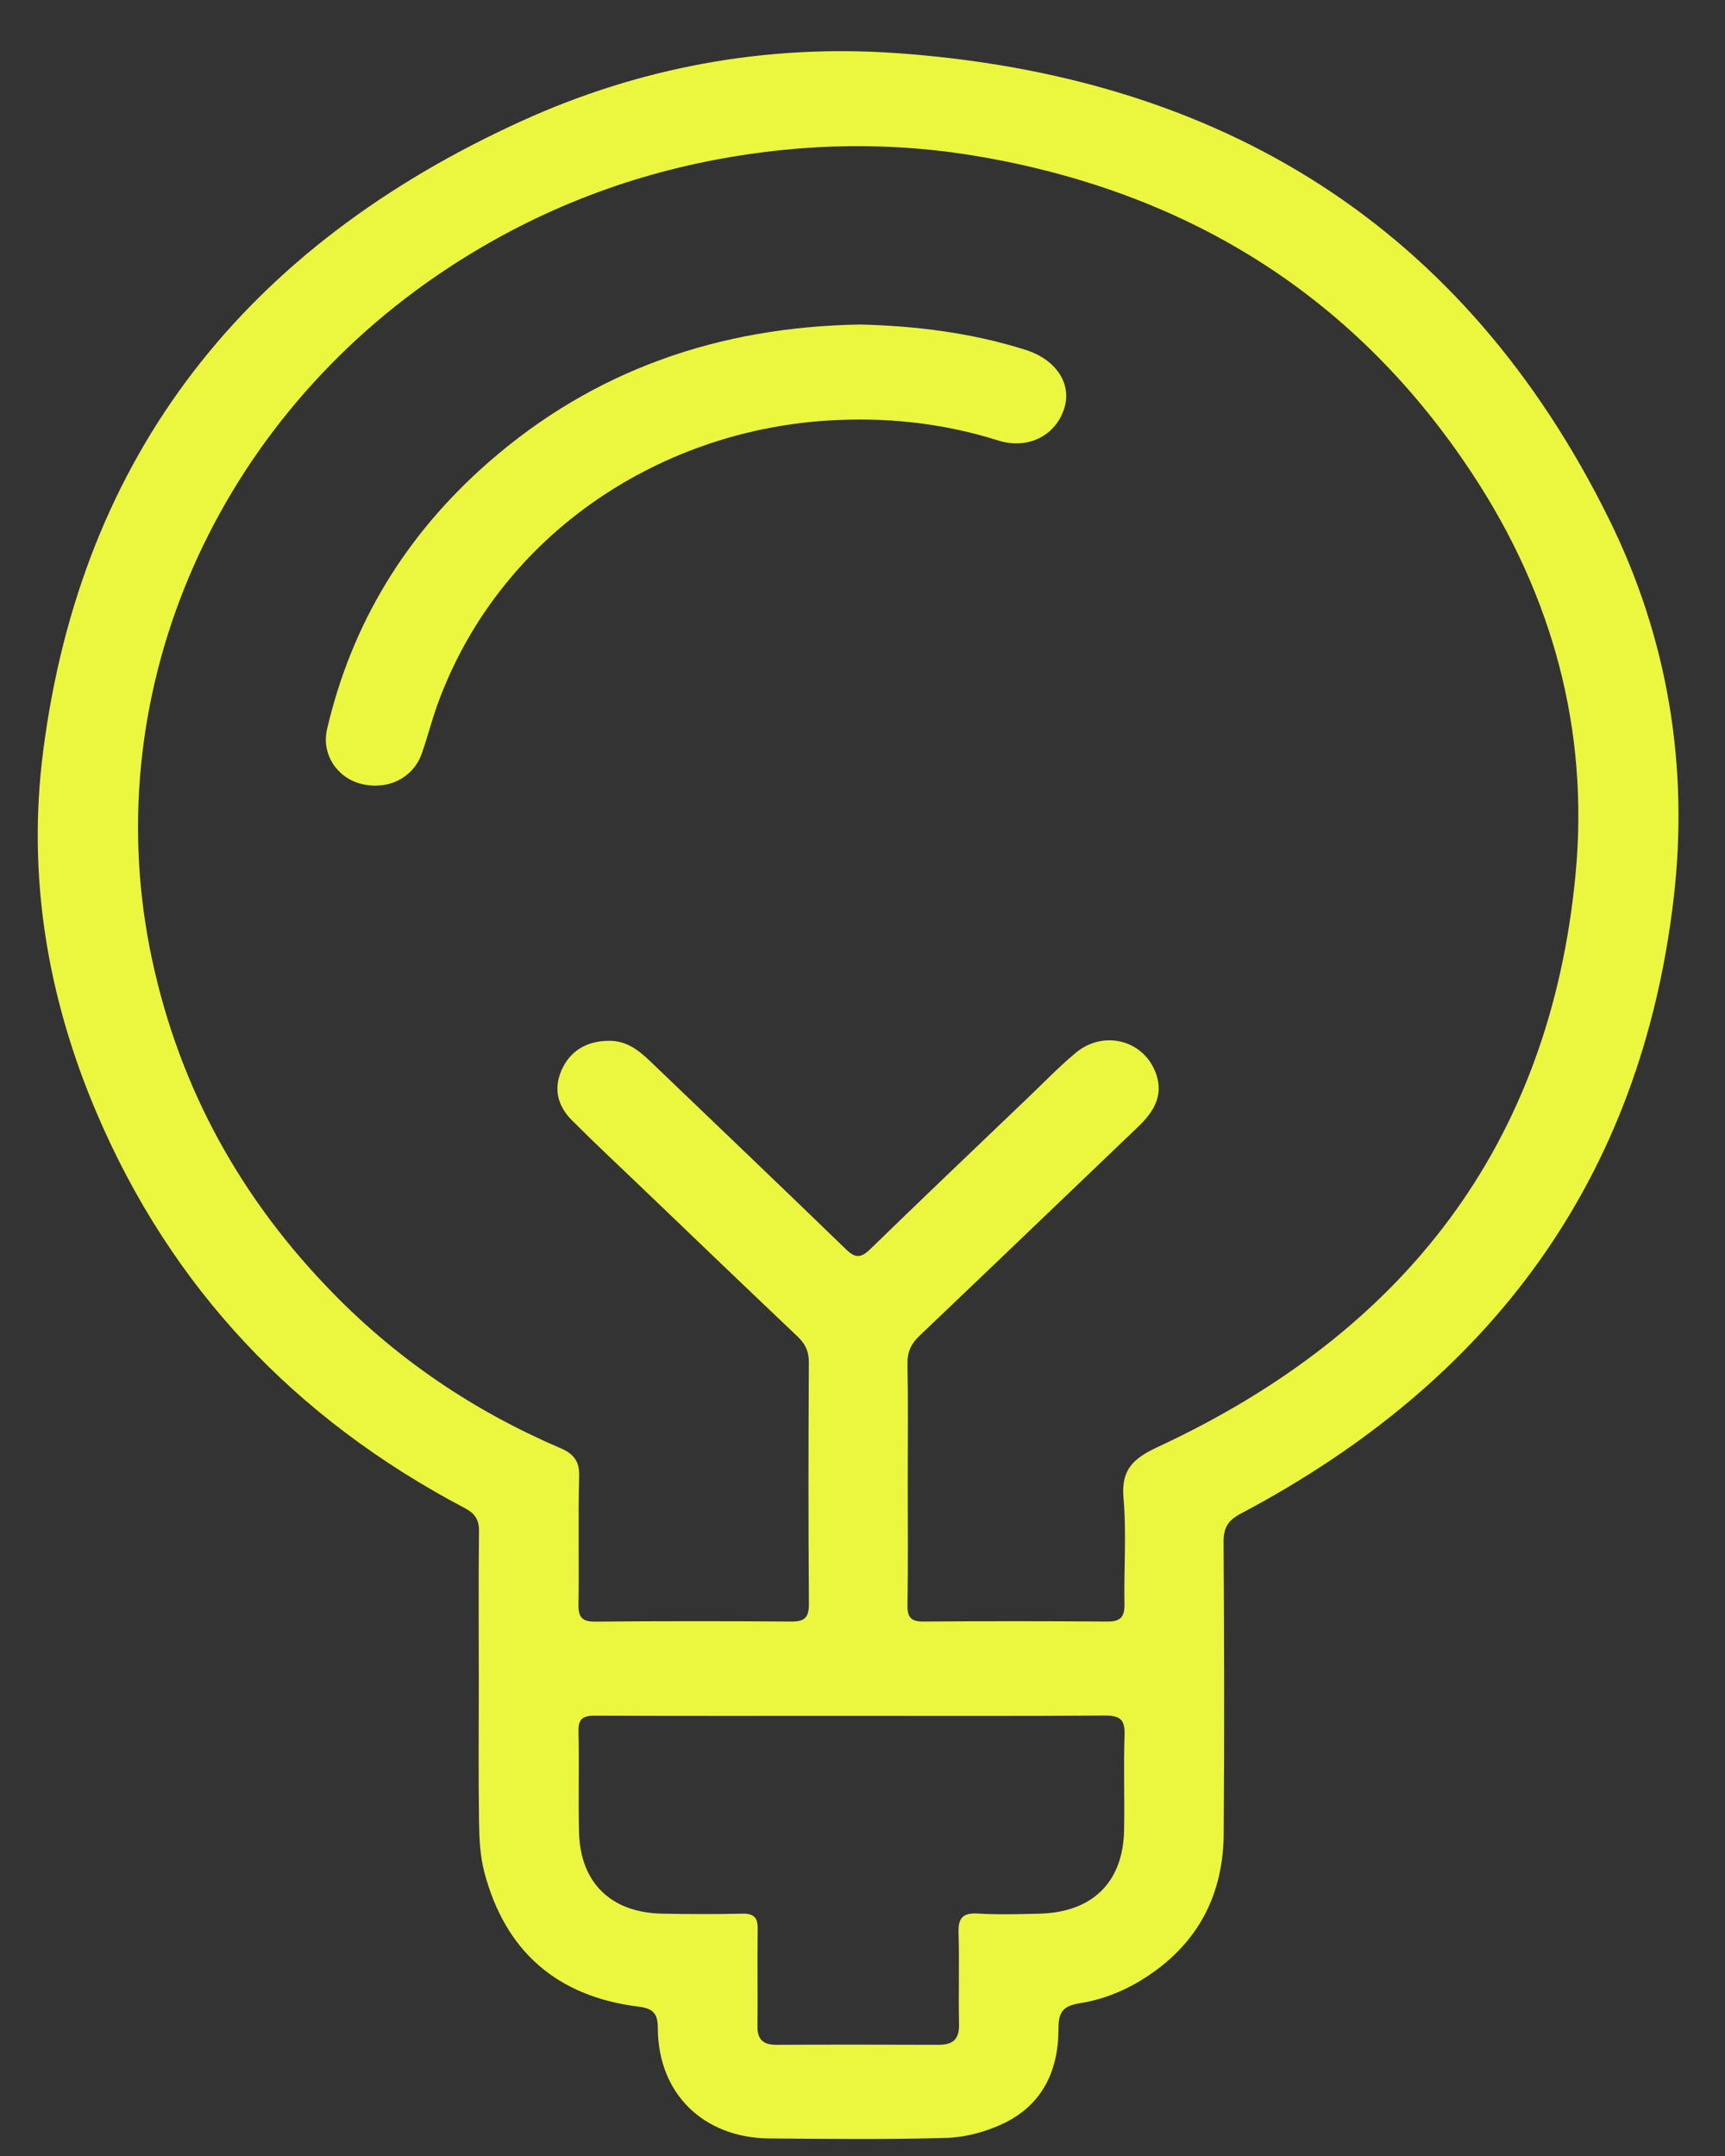 <svg 
 xmlns="http://www.w3.org/2000/svg"
 xmlns:xlink="http://www.w3.org/1999/xlink"
 width="28px" height="35px">
<rect width="100%" height="100%" fill="#333333" stroke="none"/>
<path fill-rule="evenodd"  fill="rgb(234, 247, 62)"
 d="M27.166,14.590 C26.634,19.136 24.212,22.418 20.140,24.572 C19.929,24.684 19.860,24.804 19.861,25.033 C19.871,26.612 19.875,28.191 19.863,29.770 C19.856,30.652 19.532,31.401 18.804,31.955 C18.424,32.244 17.996,32.446 17.529,32.520 C17.238,32.565 17.181,32.680 17.181,32.938 C17.181,33.617 16.918,34.178 16.271,34.480 C15.993,34.610 15.669,34.697 15.363,34.706 C14.405,34.734 13.444,34.723 12.485,34.715 C11.415,34.705 10.682,33.984 10.678,32.929 C10.677,32.688 10.607,32.606 10.361,32.575 C9.028,32.408 8.198,31.665 7.863,30.398 C7.794,30.139 7.780,29.862 7.776,29.592 C7.764,28.835 7.772,28.077 7.772,27.320 C7.771,26.498 7.766,25.677 7.775,24.855 C7.777,24.669 7.707,24.567 7.544,24.482 C4.788,23.031 2.778,20.903 1.570,18.070 C0.768,16.190 0.440,14.226 0.700,12.199 C1.321,7.362 4.002,3.998 8.464,1.966 C10.375,1.095 12.418,0.717 14.516,0.860 C19.829,1.223 23.772,3.681 26.115,8.422 C27.073,10.359 27.417,12.442 27.166,14.590 ZM9.399,29.752 C9.421,30.568 9.923,31.052 10.752,31.066 C11.183,31.074 11.614,31.076 12.045,31.066 C12.238,31.061 12.302,31.130 12.299,31.315 C12.291,31.841 12.301,32.368 12.295,32.894 C12.293,33.107 12.387,33.196 12.602,33.195 C13.480,33.191 14.359,33.192 15.237,33.195 C15.471,33.195 15.572,33.101 15.567,32.864 C15.556,32.369 15.574,31.875 15.559,31.381 C15.552,31.147 15.616,31.049 15.872,31.064 C16.204,31.084 16.538,31.074 16.871,31.066 C17.729,31.046 18.229,30.558 18.246,29.715 C18.256,29.197 18.236,28.678 18.254,28.160 C18.262,27.915 18.177,27.848 17.933,27.850 C16.567,27.860 15.201,27.855 13.835,27.855 C12.445,27.855 11.054,27.858 9.664,27.852 C9.471,27.851 9.386,27.894 9.390,28.102 C9.403,28.651 9.385,29.202 9.399,29.752 ZM23.911,7.710 C22.040,4.859 19.368,3.156 15.966,2.553 C14.516,2.295 13.067,2.319 11.626,2.591 C9.978,2.902 8.463,3.535 7.085,4.478 C3.417,6.991 1.555,11.346 2.472,15.593 C2.921,17.675 3.913,19.469 5.411,20.999 C6.464,22.076 7.695,22.908 9.089,23.505 C9.312,23.601 9.408,23.717 9.401,23.968 C9.382,24.661 9.401,25.355 9.390,26.049 C9.387,26.255 9.448,26.327 9.666,26.325 C10.723,26.316 11.781,26.316 12.838,26.324 C13.059,26.326 13.132,26.261 13.130,26.037 C13.120,24.729 13.122,23.421 13.129,22.113 C13.130,21.936 13.070,21.815 12.945,21.696 C12.081,20.876 11.221,20.050 10.361,19.226 C10.000,18.880 9.635,18.540 9.283,18.186 C9.055,17.957 8.980,17.680 9.115,17.373 C9.255,17.056 9.529,16.896 9.888,16.896 C10.176,16.895 10.372,17.054 10.561,17.235 C11.618,18.249 12.679,19.260 13.731,20.280 C13.883,20.428 13.974,20.425 14.125,20.279 C14.973,19.454 15.831,18.638 16.686,17.820 C16.942,17.575 17.188,17.319 17.460,17.092 C17.920,16.709 18.579,16.888 18.768,17.440 C18.888,17.791 18.722,18.054 18.475,18.291 C17.293,19.420 16.115,20.553 14.930,21.680 C14.792,21.811 14.726,21.944 14.730,22.137 C14.742,22.775 14.734,23.413 14.734,24.051 C14.734,24.721 14.741,25.391 14.730,26.061 C14.728,26.257 14.789,26.326 14.993,26.324 C15.985,26.316 16.977,26.317 17.969,26.324 C18.180,26.326 18.256,26.256 18.252,26.047 C18.241,25.473 18.287,24.895 18.237,24.325 C18.195,23.862 18.387,23.679 18.795,23.489 C22.803,21.625 25.159,18.572 25.574,14.195 C25.796,11.857 25.203,9.677 23.911,7.710 ZM16.200,7.150 C15.290,6.863 14.357,6.766 13.409,6.829 C10.632,7.013 8.080,8.731 7.100,11.440 C7.006,11.702 6.938,11.973 6.845,12.236 C6.705,12.633 6.289,12.834 5.859,12.724 C5.467,12.624 5.215,12.241 5.309,11.836 C5.708,10.121 6.589,8.679 7.923,7.510 C9.640,6.005 11.674,5.307 13.958,5.268 C14.875,5.291 15.774,5.403 16.648,5.680 C17.140,5.836 17.402,6.227 17.275,6.629 C17.136,7.072 16.686,7.304 16.200,7.150 Z"/>
</svg>